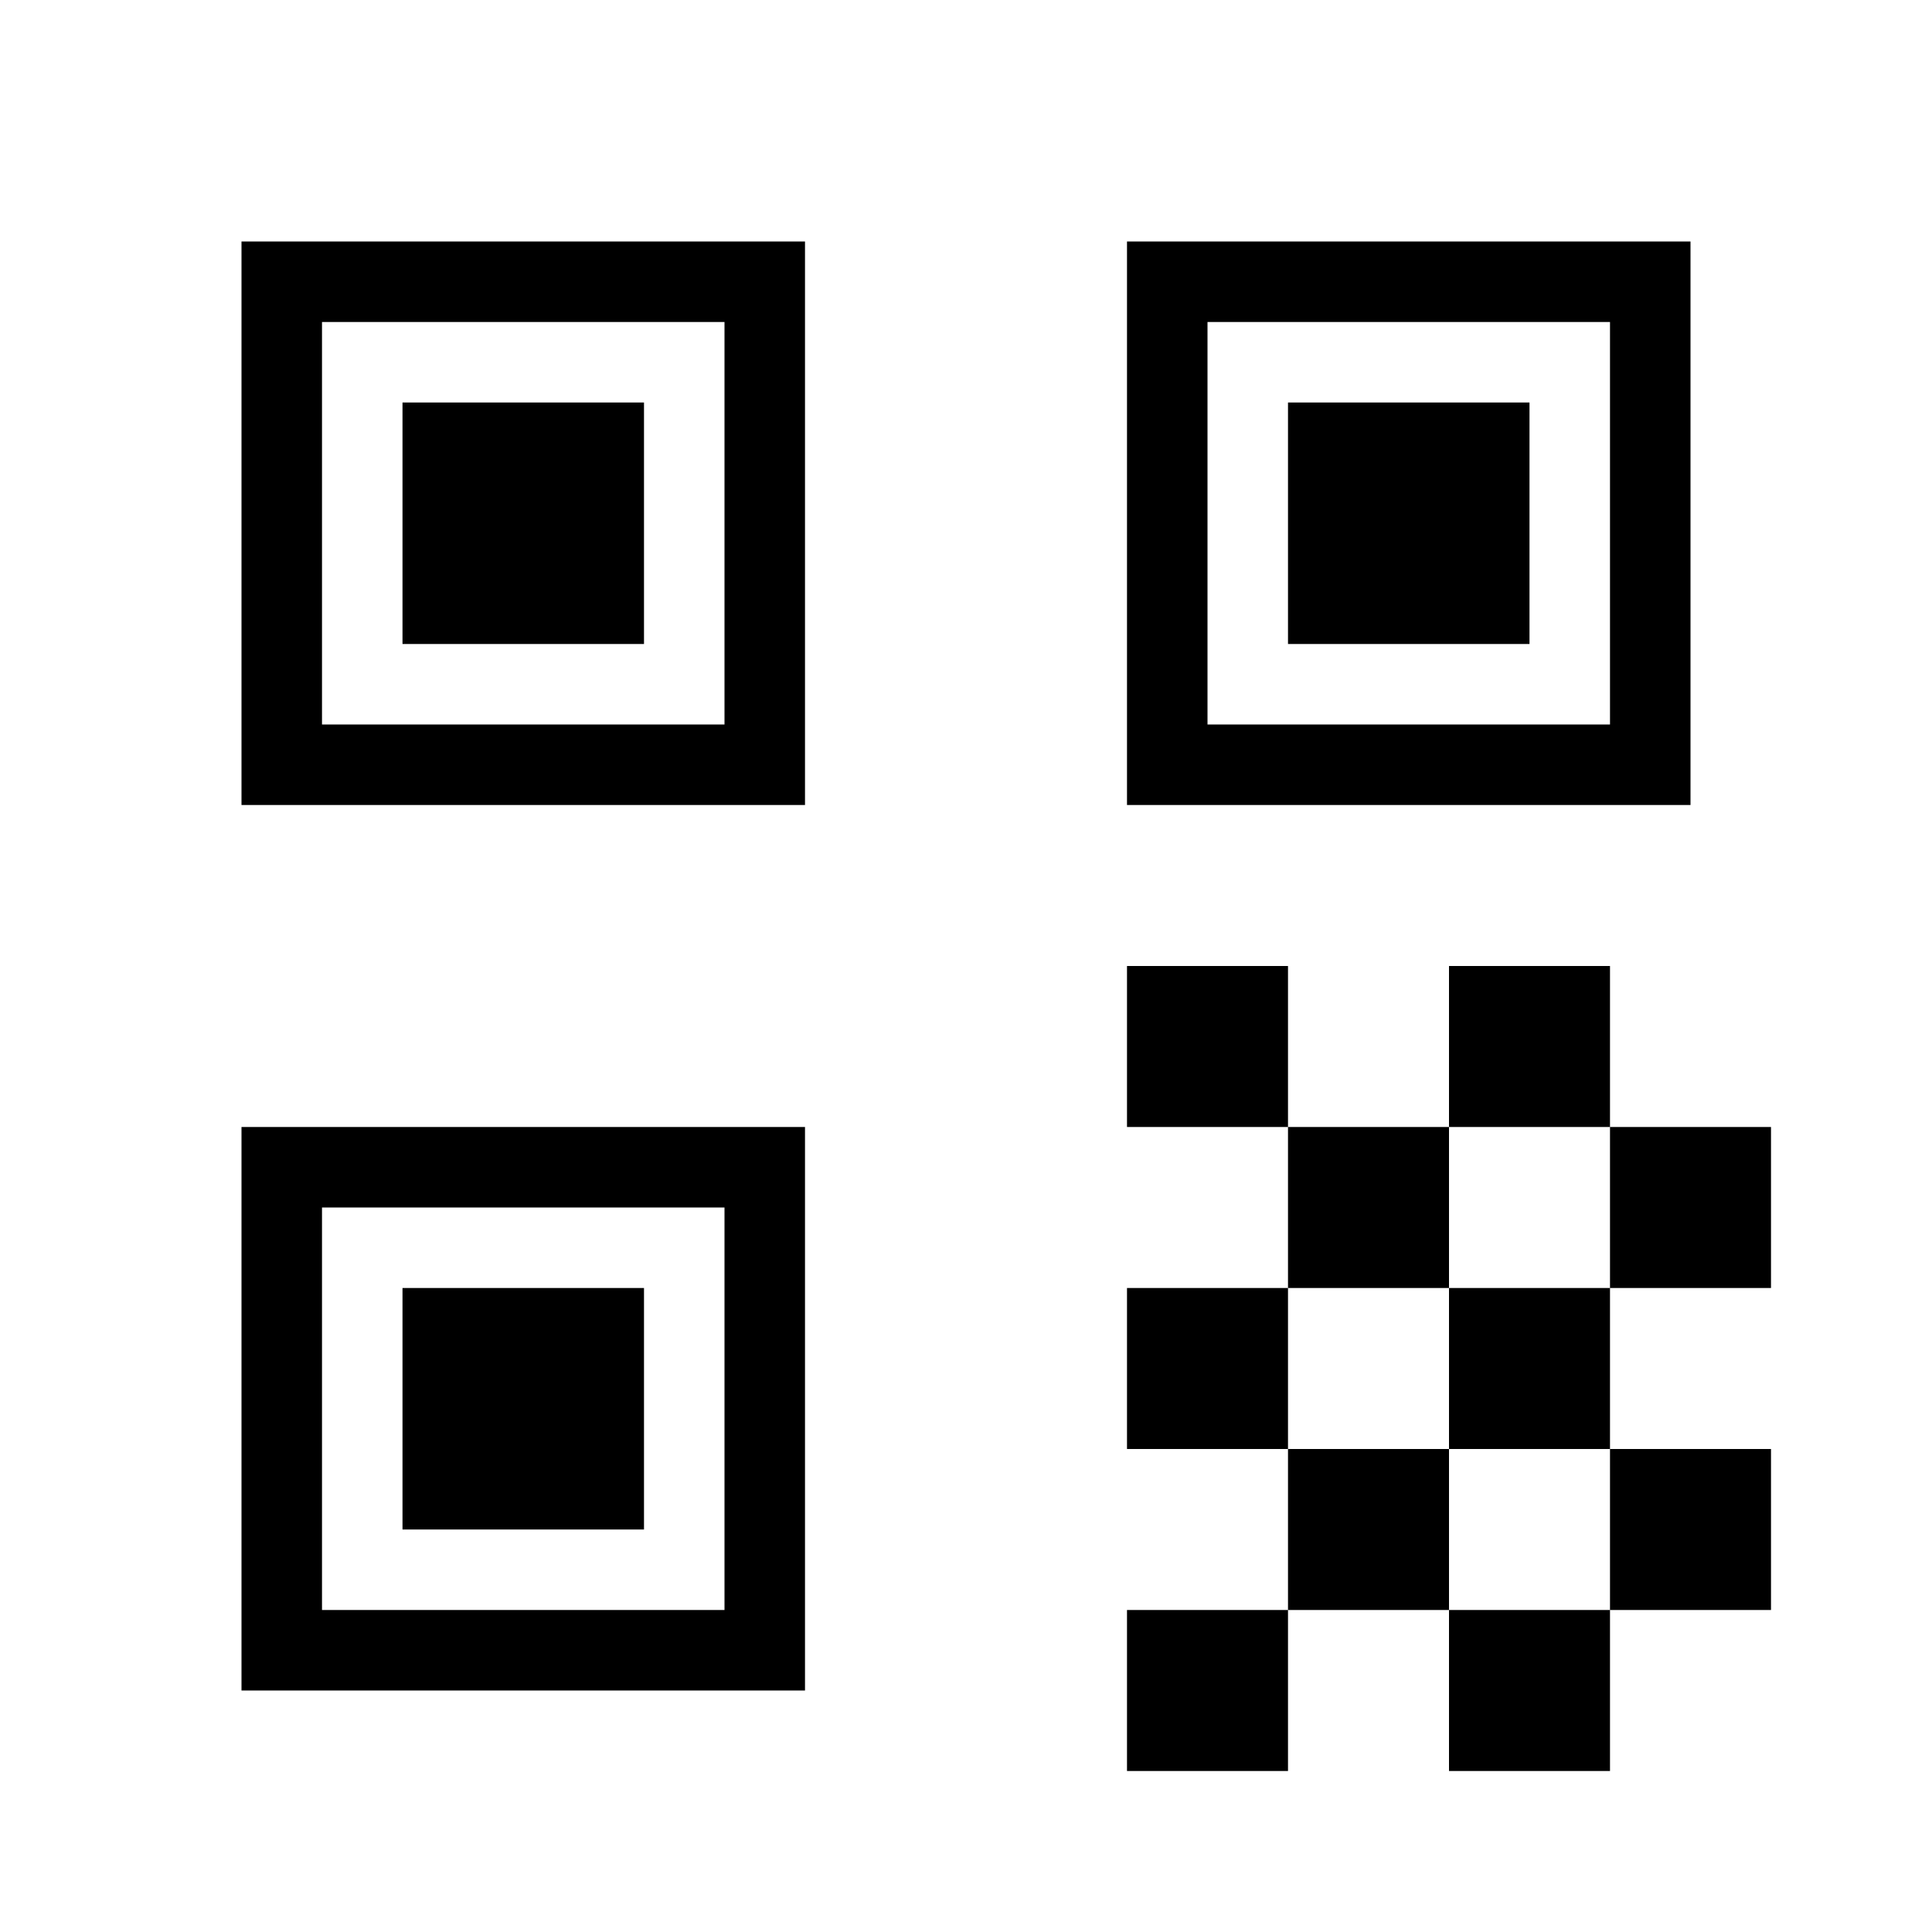 <svg width="24" height="24" viewBox="0 0 24 24" fill="none" xmlns="http://www.w3.org/2000/svg">
  <path d="M3 3h7v7H3V3zm1 1v5h5V4H4zM3 14h7v7H3v-7zm1 1v5h5v-5H4zM14 3h7v7h-7V3zm1 1v5h5V4h-5z" fill="currentColor"/>
  <path d="M5 5h3v3H5V5zM5 16h3v3H5v-3zM16 5h3v3h-3V5z" fill="currentColor"/>
  <path d="M14 12h2v2h-2v-2zM16 14h2v2h-2v-2zM18 12h2v2h-2v-2zM14 16h2v2h-2v-2zM16 18h2v2h-2v-2zM18 16h2v2h-2v-2zM14 20h2v2h-2v-2zM18 20h2v2h-2v-2zM20 14h2v2h-2v-2zM20 18h2v2h-2v-2z" fill="currentColor"/>
</svg>
